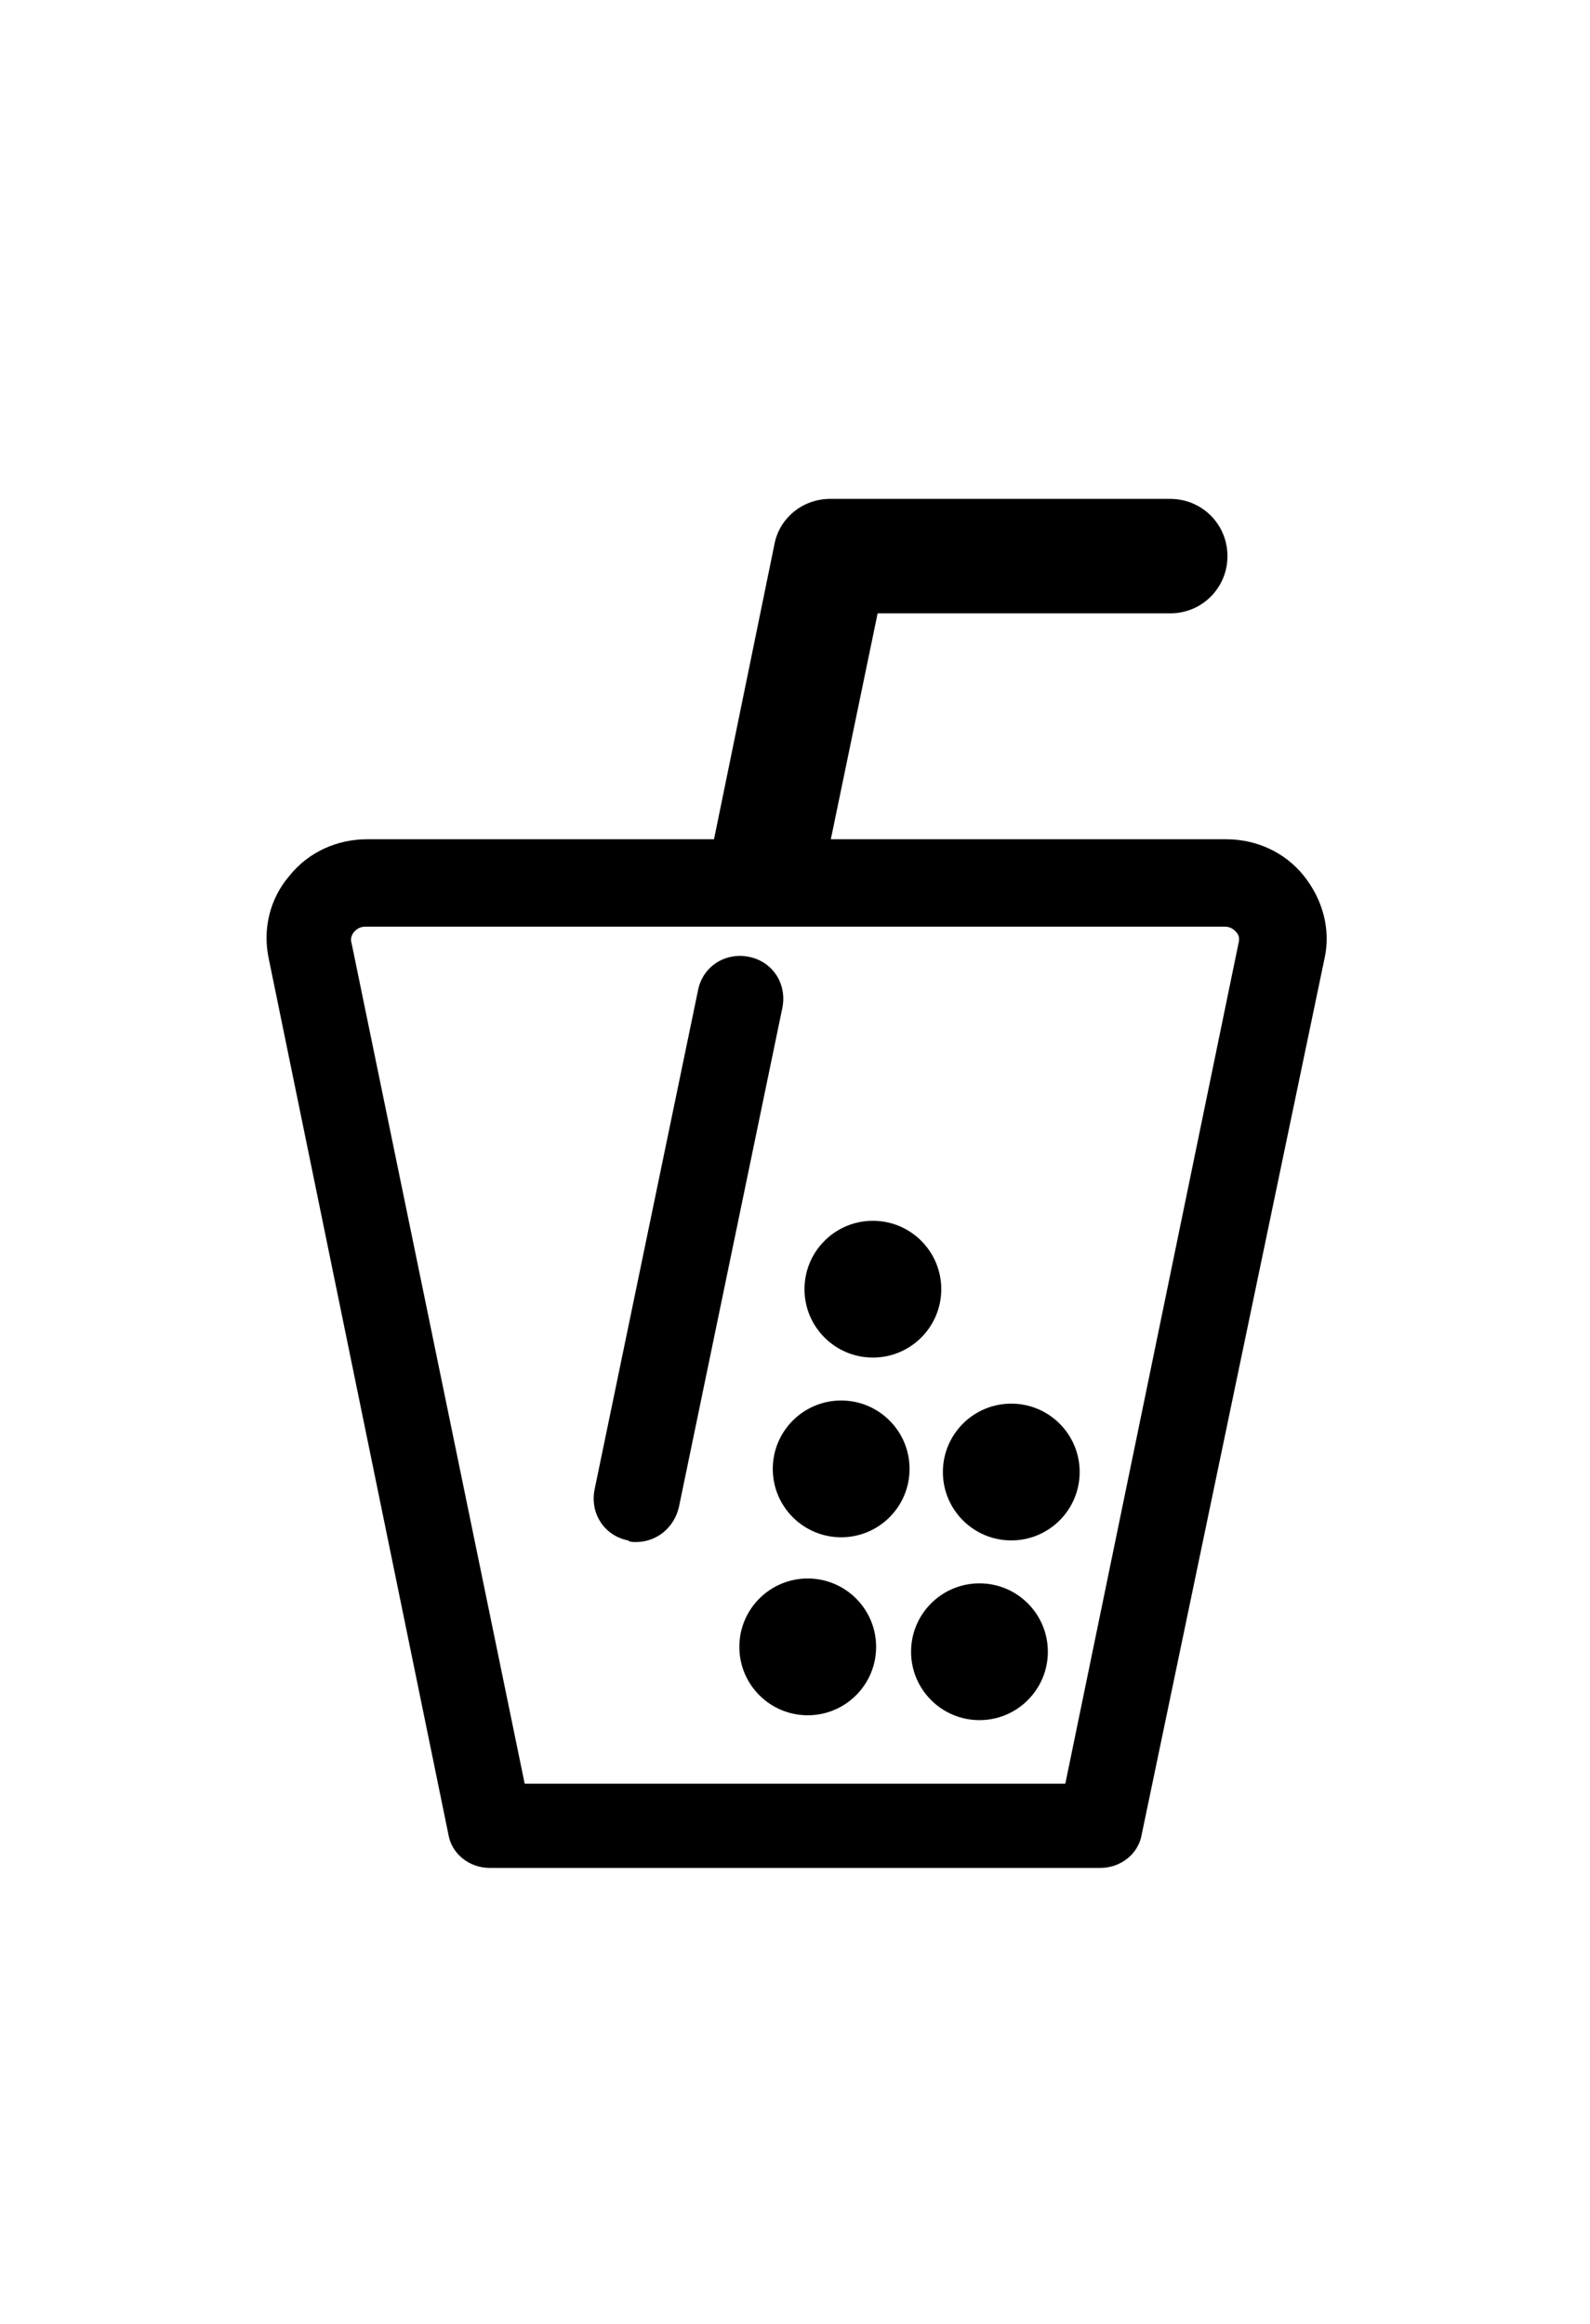 <?xml version="1.0" encoding="utf-8"?>
<!-- Generator: Adobe Illustrator 17.1.0, SVG Export Plug-In . SVG Version: 6.00 Build 0)  -->
<!DOCTYPE svg PUBLIC "-//W3C//DTD SVG 1.1//EN" "http://www.w3.org/Graphics/SVG/1.1/DTD/svg11.dtd">
<svg version="1.1" id="圖層_1" xmlns="http://www.w3.org/2000/svg" xmlns:xlink="http://www.w3.org/1999/xlink" x="0px" y="0px"
	 viewBox="0 0 1474 2154.3" enable-background="new 0 0 1474 2154.3" xml:space="preserve">
<g>
	<g>
		<path d="M1020,1731.6H454c-19.2,0-35.4-13.3-38.3-31L249.1,888.5c-5.9-28,1.5-56,19.2-76.6c17.7-22.1,44.2-33.9,72.2-33.9h796
			c28,0,54.5,11.8,72.2,33.9c17.7,22.1,25.1,50.1,19.2,76.6l-169.5,812.2C1055.4,1718.4,1039.2,1731.6,1020,1731.6z M486.4,1653.5
			h501.2l160.7-779.8c1.5-5.9-1.5-8.8-2.9-10.3c-1.5-1.5-4.4-4.4-10.3-4.4H339c-5.9,0-8.8,2.9-10.3,4.4s-4.4,5.9-2.9,10.3
			L486.4,1653.5z"/>
	</g>
	<g>
		<path d="M589.6,1429.5c-2.9,0-5.9,0-7.4-1.5c-22.1-4.4-35.4-25.1-31-47.2L647.1,918c4.4-22.1,25.1-35.4,47.2-31
			c22.1,4.4,35.4,25.1,31,47.2L629.4,1397C625,1416.2,608.8,1429.5,589.6,1429.5z"/>
	</g>
	<g>
		<circle cx="809.2" cy="1195.1" r="63.4"/>
	</g>
	<g>
		<circle cx="779.8" cy="1361.7" r="63.4"/>
	</g>
	<g>
		<circle cx="937.5" cy="1364.6" r="63.4"/>
	</g>
	<g>
		<circle cx="908" cy="1531.2" r="63.4"/>
	</g>
	<g>
		<circle cx="748.8" cy="1526.7" r="63.4"/>
	</g>
	<g>
		<path d="M1084.9,462.5H769.4c-25.1,0-47.2,17.7-51.6,42.7l-61.9,302.2c0,2.9-1.5,7.4-1.5,10.3h107.6l51.6-249.1h271.2
			c29.5,0,53.1-23.6,53.1-53.1C1137.9,486.1,1114.4,462.5,1084.9,462.5z"/>
	</g>
</g>
</svg>
